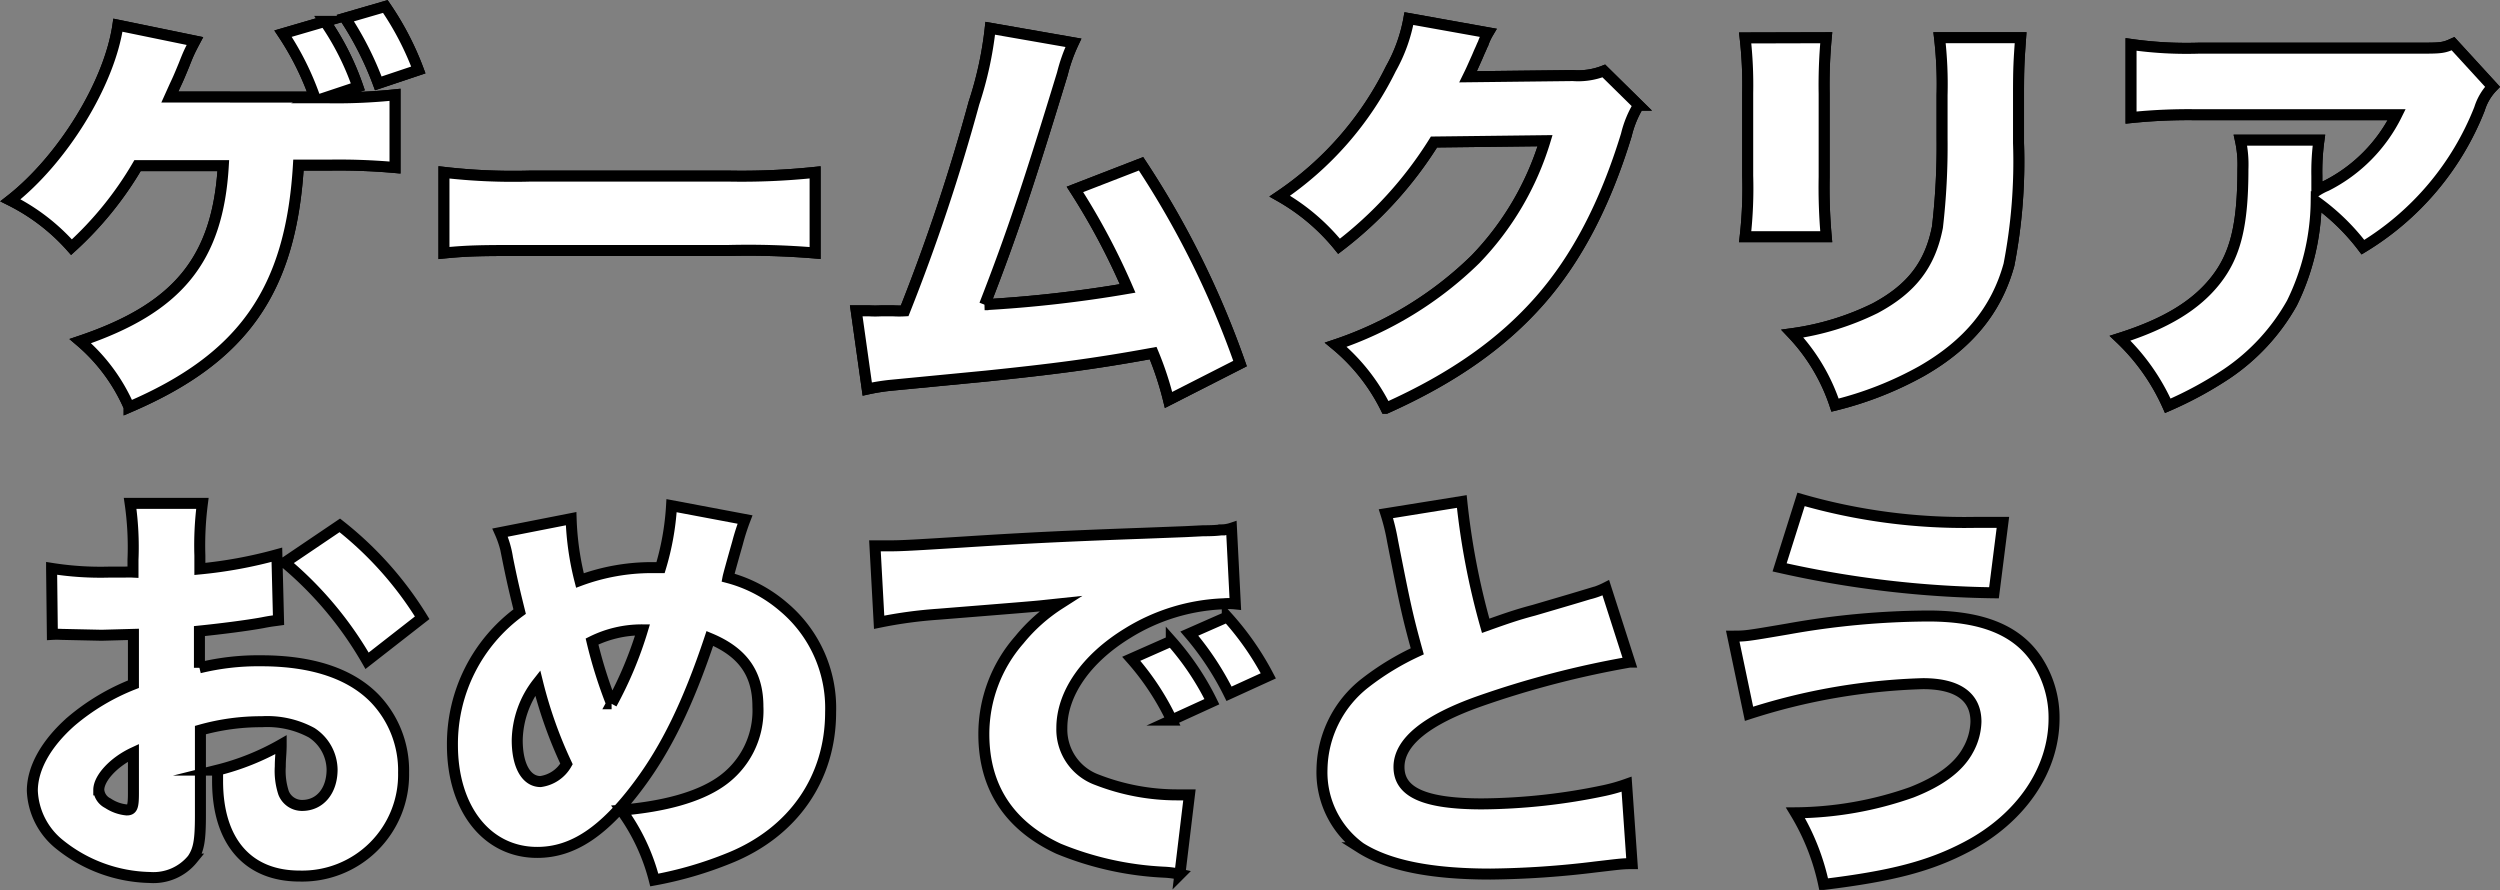<svg xmlns="http://www.w3.org/2000/svg" viewBox="0 0 227.27 80.94"><rect x="0" y="0" width="227.27" height="80.94" fill="#808080" stroke="none"/><defs><style>.cls-1,.cls-2{fill:#fff;}.cls-1,.cls-3{stroke:#000;stroke-miterlimit:10;}.cls-3{fill:none;}</style></defs><g id="レイヤー_2" data-name="レイヤー 2"><g id="レイヤー_1-2" data-name="レイヤー 1"><path class="cls-1" d="M28.88,8.94A25.86,25.86,0,0,0,26,3.17l3.8-1.11A24.44,24.44,0,0,1,32.8,8l-3,1h.38a50.71,50.71,0,0,0,6-.27v6.61a57.28,57.28,0,0,0-6-.22H27.4c-.68,11.36-5,17.55-15.39,22a16.49,16.49,0,0,0-4.44-6c8.89-3,12.5-7.44,13-15.95H12.77a31.53,31.53,0,0,1-6,7.41,18.36,18.36,0,0,0-5.55-4.26c4.72-3.69,9-10.6,9.77-15.92l7,1.44C17.48,4.8,17.37,5.06,17,6c-.53,1.29-.61,1.44-.84,1.93l-.45,1ZM35.3.7a26.68,26.68,0,0,1,3,5.77L34.66,7.69a29.14,29.14,0,0,0-3-5.93Z" transform="translate(-0.27 -0.11)"/><path class="cls-1" d="M40.63,15.78a54.8,54.8,0,0,0,7.79.34H66.58a63.64,63.64,0,0,0,7.79-.34v7.33a73.31,73.31,0,0,0-7.83-.23H48.45c-4.25,0-5.5,0-7.82.23Z" transform="translate(-0.27 -0.11)"/><path class="cls-1" d="M97.85,4a15.07,15.07,0,0,0-1,2.81c-3,9.84-4.6,14.67-7.07,21a114.61,114.61,0,0,0,13-1.48,62.4,62.4,0,0,0-4.79-9L104,15a82.34,82.34,0,0,1,9,18.16l-6.5,3.31a29,29,0,0,0-1.4-4.26c-5.44,1-9.31,1.48-15.2,2.09l-8.7.84a18.94,18.94,0,0,0-2.09.34l-1-7.11c.72,0,1,0,1.22,0a9.22,9.22,0,0,0,1,0l1.18,0a9,9,0,0,0,1,0,177.17,177.17,0,0,0,6.3-18.89,33.24,33.24,0,0,0,1.48-6.8Z" transform="translate(-0.27 -0.11)"/><path class="cls-1" d="M135.55,3.09a5.28,5.28,0,0,0-.46,1c-.07.11-.15.34-.26.57s-.27.64-.35.8c-.49,1.1-.49,1.1-.75,1.63l9.53-.11a6.36,6.36,0,0,0,2.81-.42l3.16,3.11a9.41,9.41,0,0,0-1.11,2.7c-1.93,6.31-4.52,11.25-7.86,15.05s-7.75,7-14,9.8a17.6,17.6,0,0,0-4.56-5.77,33.28,33.28,0,0,0,12.69-7.76,26.63,26.63,0,0,0,6.34-10.79l-10.1.12A35.69,35.69,0,0,1,122,22.5a18.89,18.89,0,0,0-5.39-4.56,29.87,29.87,0,0,0,10.1-11.58,14.52,14.52,0,0,0,1.64-4.56Z" transform="translate(-0.27 -0.11)"/><path class="cls-1" d="M166.29,3.54a46.45,46.45,0,0,0-.19,5.1V16.2a50.27,50.27,0,0,0,.19,5.43h-7.37a39.39,39.39,0,0,0,.23-5.55V8.56a38.12,38.12,0,0,0-.23-5Zm17.67,0c-.15,2.13-.19,2.7-.19,5.13v4.45a49.26,49.26,0,0,1-.87,11.06c-1.14,4.14-3.73,7.25-7.91,9.65a31.78,31.78,0,0,1-7.9,3.11,17.32,17.32,0,0,0-3.88-6.5,24.65,24.65,0,0,0,7.53-2.31c3.34-1.79,5-4,5.66-7.37a64.12,64.12,0,0,0,.42-8.06V8.75a36.89,36.89,0,0,0-.23-5.21Z" transform="translate(-0.27 -0.11)"/><path class="cls-1" d="M226.86,8a5,5,0,0,0-1.18,2,25.7,25.7,0,0,1-10.6,12.58,19.82,19.82,0,0,0-4.25-4.14,21.46,21.46,0,0,1-2.21,9.23,18.9,18.9,0,0,1-5.92,6.42A34.29,34.29,0,0,1,197.34,37,19.2,19.2,0,0,0,193,30.86c4.18-1.33,6.91-3,8.7-5.28s2.47-5,2.47-10.1a10.38,10.38,0,0,0-.23-2.63h7.14a21.29,21.29,0,0,0-.19,3.27s0,.95,0,1.33a5.53,5.53,0,0,1,.88-.46,14.37,14.37,0,0,0,6.38-6.45H200a50.81,50.81,0,0,0-6,.26V4.15a35.78,35.78,0,0,0,6.15.34H220c2.13,0,2.39,0,3.27-.41Z" transform="translate(-0.27 -0.11)"/><path class="cls-2" d="M28.88,8.94A25.86,25.86,0,0,0,26,3.17l3.8-1.11A24.44,24.44,0,0,1,32.8,8l-3,1h.38a50.71,50.71,0,0,0,6-.27v6.61a57.28,57.28,0,0,0-6-.22H27.4c-.68,11.36-5,17.55-15.39,22a16.49,16.49,0,0,0-4.44-6c8.89-3,12.5-7.44,13-15.95H12.77a31.53,31.53,0,0,1-6,7.41,18.36,18.36,0,0,0-5.55-4.26c4.72-3.69,9-10.6,9.77-15.92l7,1.44C17.48,4.8,17.37,5.06,17,6c-.53,1.29-.61,1.44-.84,1.93l-.45,1ZM35.3.7a26.68,26.68,0,0,1,3,5.77L34.66,7.69a29.14,29.14,0,0,0-3-5.93Z" transform="translate(-0.27 -0.11)"/><path class="cls-2" d="M40.63,15.78a54.8,54.8,0,0,0,7.79.34H66.58a63.64,63.64,0,0,0,7.79-.34v7.33a73.31,73.31,0,0,0-7.83-.23H48.45c-4.25,0-5.5,0-7.82.23Z" transform="translate(-0.27 -0.11)"/><path class="cls-2" d="M97.85,4a15.07,15.07,0,0,0-1,2.81c-3,9.84-4.6,14.67-7.07,21a114.61,114.61,0,0,0,13-1.48,62.4,62.4,0,0,0-4.79-9L104,15a82.34,82.34,0,0,1,9,18.16l-6.5,3.31a29,29,0,0,0-1.4-4.26c-5.44,1-9.31,1.48-15.2,2.09l-8.7.84a18.94,18.94,0,0,0-2.09.34l-1-7.11c.72,0,1,0,1.22,0a9.22,9.22,0,0,0,1,0l1.18,0a9,9,0,0,0,1,0,177.17,177.17,0,0,0,6.3-18.89,33.24,33.24,0,0,0,1.48-6.8Z" transform="translate(-0.27 -0.11)"/><path class="cls-2" d="M135.55,3.09a5.28,5.28,0,0,0-.46,1c-.07.11-.15.34-.26.57s-.27.64-.35.8c-.49,1.1-.49,1.1-.75,1.63l9.53-.11a6.36,6.36,0,0,0,2.81-.42l3.16,3.11a9.41,9.41,0,0,0-1.11,2.7c-1.93,6.31-4.52,11.25-7.86,15.05s-7.75,7-14,9.8a17.6,17.6,0,0,0-4.56-5.77,33.28,33.28,0,0,0,12.69-7.76,26.63,26.63,0,0,0,6.34-10.79l-10.1.12A35.69,35.69,0,0,1,122,22.5a18.89,18.89,0,0,0-5.39-4.56,29.87,29.87,0,0,0,10.1-11.58,14.52,14.52,0,0,0,1.64-4.56Z" transform="translate(-0.27 -0.11)"/><path class="cls-2" d="M166.29,3.54a46.45,46.45,0,0,0-.19,5.1V16.2a50.27,50.27,0,0,0,.19,5.43h-7.37a39.39,39.39,0,0,0,.23-5.55V8.56a38.12,38.12,0,0,0-.23-5Zm17.67,0c-.15,2.13-.19,2.7-.19,5.13v4.45a49.26,49.26,0,0,1-.87,11.06c-1.14,4.14-3.73,7.25-7.91,9.65a31.78,31.78,0,0,1-7.9,3.11,17.32,17.32,0,0,0-3.88-6.5,24.65,24.65,0,0,0,7.53-2.31c3.34-1.79,5-4,5.66-7.37a64.12,64.12,0,0,0,.42-8.06V8.75a36.89,36.89,0,0,0-.23-5.21Z" transform="translate(-0.27 -0.11)"/><path class="cls-2" d="M226.86,8a5,5,0,0,0-1.18,2,25.7,25.7,0,0,1-10.6,12.58,19.82,19.82,0,0,0-4.25-4.14,21.46,21.46,0,0,1-2.21,9.23,18.9,18.9,0,0,1-5.92,6.42A34.29,34.29,0,0,1,197.34,37,19.2,19.2,0,0,0,193,30.86c4.18-1.33,6.91-3,8.7-5.28s2.47-5,2.47-10.1a10.38,10.38,0,0,0-.23-2.63h7.14a21.29,21.29,0,0,0-.19,3.27s0,.95,0,1.33a5.53,5.53,0,0,1,.88-.46,14.37,14.37,0,0,0,6.38-6.45H200a50.81,50.81,0,0,0-6,.26V4.15a35.78,35.78,0,0,0,6.15.34H220c2.13,0,2.39,0,3.27-.41Z" transform="translate(-0.27 -0.11)"/><path class="cls-3" d="M28.88,8.94A25.86,25.86,0,0,0,26,3.17l3.8-1.11A24.44,24.44,0,0,1,32.8,8l-3,1h.38a50.71,50.71,0,0,0,6-.27v6.61a57.28,57.28,0,0,0-6-.22H27.4c-.68,11.36-5,17.55-15.39,22a16.49,16.49,0,0,0-4.44-6c8.89-3,12.5-7.44,13-15.95H12.77a31.53,31.53,0,0,1-6,7.41,18.36,18.36,0,0,0-5.55-4.26c4.72-3.69,9-10.6,9.77-15.92l7,1.44C17.48,4.8,17.37,5.06,17,6c-.53,1.29-.61,1.44-.84,1.93l-.45,1ZM35.3.7a26.68,26.68,0,0,1,3,5.77L34.66,7.69a29.14,29.14,0,0,0-3-5.93Z" transform="translate(-0.27 -0.11)"/><path class="cls-3" d="M40.63,15.78a54.8,54.8,0,0,0,7.79.34H66.58a63.64,63.64,0,0,0,7.79-.34v7.33a73.31,73.31,0,0,0-7.83-.23H48.45c-4.25,0-5.5,0-7.82.23Z" transform="translate(-0.27 -0.11)"/><path class="cls-3" d="M97.85,4a15.07,15.07,0,0,0-1,2.81c-3,9.84-4.6,14.67-7.07,21a114.61,114.61,0,0,0,13-1.48,62.4,62.4,0,0,0-4.79-9L104,15a82.34,82.34,0,0,1,9,18.16l-6.5,3.31a29,29,0,0,0-1.4-4.26c-5.44,1-9.31,1.48-15.2,2.09l-8.7.84a18.94,18.94,0,0,0-2.09.34l-1-7.11c.72,0,1,0,1.22,0a9.22,9.22,0,0,0,1,0l1.18,0a9,9,0,0,0,1,0,177.17,177.17,0,0,0,6.3-18.89,33.24,33.24,0,0,0,1.48-6.8Z" transform="translate(-0.27 -0.11)"/><path class="cls-3" d="M135.55,3.09a5.28,5.28,0,0,0-.46,1c-.07.11-.15.34-.26.57s-.27.64-.35.8c-.49,1.1-.49,1.1-.75,1.63l9.53-.11a6.36,6.36,0,0,0,2.81-.42l3.16,3.11a9.41,9.41,0,0,0-1.11,2.7c-1.93,6.31-4.52,11.25-7.86,15.05s-7.75,7-14,9.8a17.6,17.6,0,0,0-4.56-5.77,33.28,33.28,0,0,0,12.69-7.76,26.63,26.63,0,0,0,6.34-10.79l-10.1.12A35.69,35.69,0,0,1,122,22.5a18.89,18.89,0,0,0-5.39-4.56,29.87,29.87,0,0,0,10.1-11.58,14.52,14.52,0,0,0,1.64-4.56Z" transform="translate(-0.27 -0.11)"/><path class="cls-3" d="M166.29,3.54a46.45,46.45,0,0,0-.19,5.1V16.2a50.27,50.27,0,0,0,.19,5.43h-7.37a39.39,39.39,0,0,0,.23-5.55V8.56a38.12,38.12,0,0,0-.23-5Zm17.67,0c-.15,2.13-.19,2.7-.19,5.13v4.45a49.26,49.26,0,0,1-.87,11.06c-1.14,4.14-3.73,7.25-7.91,9.65a31.78,31.78,0,0,1-7.9,3.11,17.32,17.32,0,0,0-3.88-6.5,24.65,24.65,0,0,0,7.53-2.31c3.34-1.79,5-4,5.66-7.37a64.12,64.12,0,0,0,.42-8.06V8.75a36.89,36.89,0,0,0-.23-5.21Z" transform="translate(-0.27 -0.11)"/><path class="cls-3" d="M226.86,8a5,5,0,0,0-1.18,2,25.7,25.7,0,0,1-10.6,12.58,19.82,19.82,0,0,0-4.25-4.14,21.46,21.46,0,0,1-2.21,9.23,18.9,18.9,0,0,1-5.92,6.42A34.29,34.29,0,0,1,197.34,37,19.2,19.2,0,0,0,193,30.86c4.18-1.33,6.91-3,8.7-5.28s2.47-5,2.47-10.1a10.38,10.38,0,0,0-.23-2.63h7.14a21.29,21.29,0,0,0-.19,3.27s0,.95,0,1.33a5.53,5.53,0,0,1,.88-.46,14.37,14.37,0,0,0,6.38-6.45H200a50.81,50.81,0,0,0-6,.26V4.15a35.78,35.78,0,0,0,6.15.34H220c2.13,0,2.39,0,3.27-.41Z" transform="translate(-0.27 -0.11)"/></g><g id="_レイヤー_" data-name="&lt;レイヤー&gt;"><path class="cls-1" d="M25.59,56.49c-.57.08-.69.08-1.45.23-1.48.27-3.87.57-5.74.76v3.34A22.49,22.49,0,0,1,24,60.18c4.68,0,8.17,1.18,10.37,3.46a9.47,9.47,0,0,1,2.59,6.72,9.22,9.22,0,0,1-9.46,9.39c-4.71,0-7.45-3.16-7.45-8.63v-1a22.75,22.75,0,0,0,5.78-2.32c0,.8-.08,1.22-.08,2a6.42,6.42,0,0,0,.3,2.39,1.8,1.8,0,0,0,1.68,1.14c1.63,0,2.73-1.33,2.73-3.27a4.07,4.07,0,0,0-1.86-3.34,8.47,8.47,0,0,0-4.52-1,20.33,20.33,0,0,0-5.59.76l0,6.73v1c0,2.32-.15,3.16-.72,4a4.58,4.58,0,0,1-3.88,1.67,13.51,13.51,0,0,1-8.2-3A6.59,6.59,0,0,1,3.21,72c0-2.06,1.25-4.3,3.53-6.31a20.1,20.1,0,0,1,5.66-3.38V57.78l-2.89.08-3.68-.08a7.07,7.07,0,0,0-.8,0l-.07-6a28.47,28.47,0,0,0,5.2.34H11.6a7.51,7.51,0,0,1,.76,0V51a27.8,27.8,0,0,0-.26-5.13h6.57a29.78,29.78,0,0,0-.23,4.75v1.21a40.83,40.83,0,0,0,7-1.29ZM12.4,68.54c-1.78.83-3.15,2.31-3.15,3.38a1.48,1.48,0,0,0,.83,1.21,3.7,3.7,0,0,0,1.71.61c.5,0,.61-.26.61-1.52Zm21.24-8.36a33.14,33.14,0,0,0-7.48-8.93l5-3.38a32.07,32.07,0,0,1,7.49,8.4Z" transform="translate(-0.27 -0.11)"/><path class="cls-1" d="M52.19,47.26a25.91,25.91,0,0,0,.8,5.62,18.86,18.86,0,0,1,6.49-1.17h.84a24.26,24.26,0,0,0,1-5.63L68,47.34a20.15,20.15,0,0,0-.68,2.12c-.57,2-.84,3-.87,3.16a12.73,12.73,0,0,1,5,2.62,12,12,0,0,1,4.33,9.61c0,6-3.38,10.91-9.19,13.26a34.58,34.58,0,0,1-6.84,2,18.39,18.39,0,0,0-3-6.35c4-.34,7-1.21,8.93-2.51a7.86,7.86,0,0,0,3.49-6.91c0-3-1.37-4.94-4.37-6.19-2,6-4,10-6.42,13.26-3.15,4.25-6,6.19-9.27,6.19-4.6,0-7.71-4-7.71-9.76a14.89,14.89,0,0,1,6.11-12.13c-.45-1.82-.68-2.77-1.1-4.86a9,9,0,0,0-.68-2.32ZM47.29,67.4c0,2.32.83,3.76,2.12,3.76a3.22,3.22,0,0,0,2.36-1.6,39.88,39.88,0,0,1-2.62-7.37A8.72,8.72,0,0,0,47.29,67.4Zm8.58-3.31a35.13,35.13,0,0,0,2.81-6.72,10.19,10.19,0,0,0-4.59,1.06A41.81,41.81,0,0,0,55.87,64.09Z" transform="translate(-0.27 -0.11)"/><path class="cls-1" d="M79.81,49.73c.65,0,1.15,0,1.45,0,1,0,2.35-.08,6.5-.34,5.47-.35,9.15-.54,16.37-.8l3.91-.15,1.6-.08c1.29,0,1.52-.08,1.71-.08a2.9,2.9,0,0,0,.87-.15l.35,6.88A5.59,5.59,0,0,0,111.5,55a17.84,17.84,0,0,0-8.7,2.66c-3.8,2.32-6,5.51-6,8.63A4.87,4.87,0,0,0,100,71a20.1,20.1,0,0,0,7.26,1.37c.3,0,.57,0,1.14,0l-.87,7.22a8.46,8.46,0,0,0-1.41-.19,28.72,28.72,0,0,1-9.61-2.13c-4.49-2.09-6.8-5.59-6.8-10.41a13,13,0,0,1,3.23-8.59A15.51,15.51,0,0,1,96.61,55l-1.79.19c-.83.08-2.16.19-9.27.76a40.41,40.41,0,0,0-5.36.73Zm26.94,8.66a24.69,24.69,0,0,1,3.69,5.51l-3.65,1.67A23.77,23.77,0,0,0,103.11,60Zm5.09-2.2a26,26,0,0,1,3.73,5.36L112,63.18a26.35,26.35,0,0,0-3.61-5.47Z" transform="translate(-0.27 -0.11)"/><path class="cls-1" d="M133.16,45.7A66.9,66.9,0,0,0,135.33,57c1.71-.61,2.81-1,4.37-1.41,3.61-1.06,3.61-1.06,5-1.48a7.05,7.05,0,0,0,1.55-.57l2.17,6.76a85.78,85.78,0,0,0-13.6,3.54c-4.86,1.71-7.37,3.72-7.37,6s2.28,3.35,7.56,3.35a55.45,55.45,0,0,0,11.13-1.22,16,16,0,0,0,2-.57l.5,7.22c-.95,0-1.37.08-3.31.3a83.82,83.82,0,0,1-9.57.65c-5.47,0-9.31-.8-11.82-2.39a8.48,8.48,0,0,1-3.49-7.15,10.16,10.16,0,0,1,3.91-7.82,24.22,24.22,0,0,1,4.75-2.89c-.91-3.31-1.1-4.22-2.24-10a18.77,18.77,0,0,0-.61-2.51Z" transform="translate(-0.27 -0.11)"/><path class="cls-1" d="M157.79,57.94c1.18,0,1.18,0,5-.65a73.82,73.82,0,0,1,12.76-1.18c5,0,8.21,1.33,10,4.18A9.5,9.5,0,0,1,187,65.42c0,4.68-3,9.08-7.94,11.67-3.31,1.74-6.73,2.66-13,3.42A20.91,20.91,0,0,0,163.49,74a32.35,32.35,0,0,0,10.56-1.86c2.55-1,4.26-2.24,5.13-3.84a5.57,5.57,0,0,0,.72-2.58c0-2.28-1.67-3.46-4.82-3.46A56.51,56.51,0,0,0,159.27,65ZM164,45.51a53.51,53.51,0,0,0,15.73,2.09c.69,0,1.33,0,2.62,0L181.54,54a93.69,93.69,0,0,1-19.49-2.31Z" transform="translate(-0.27 -0.11)"/></g></g></svg>